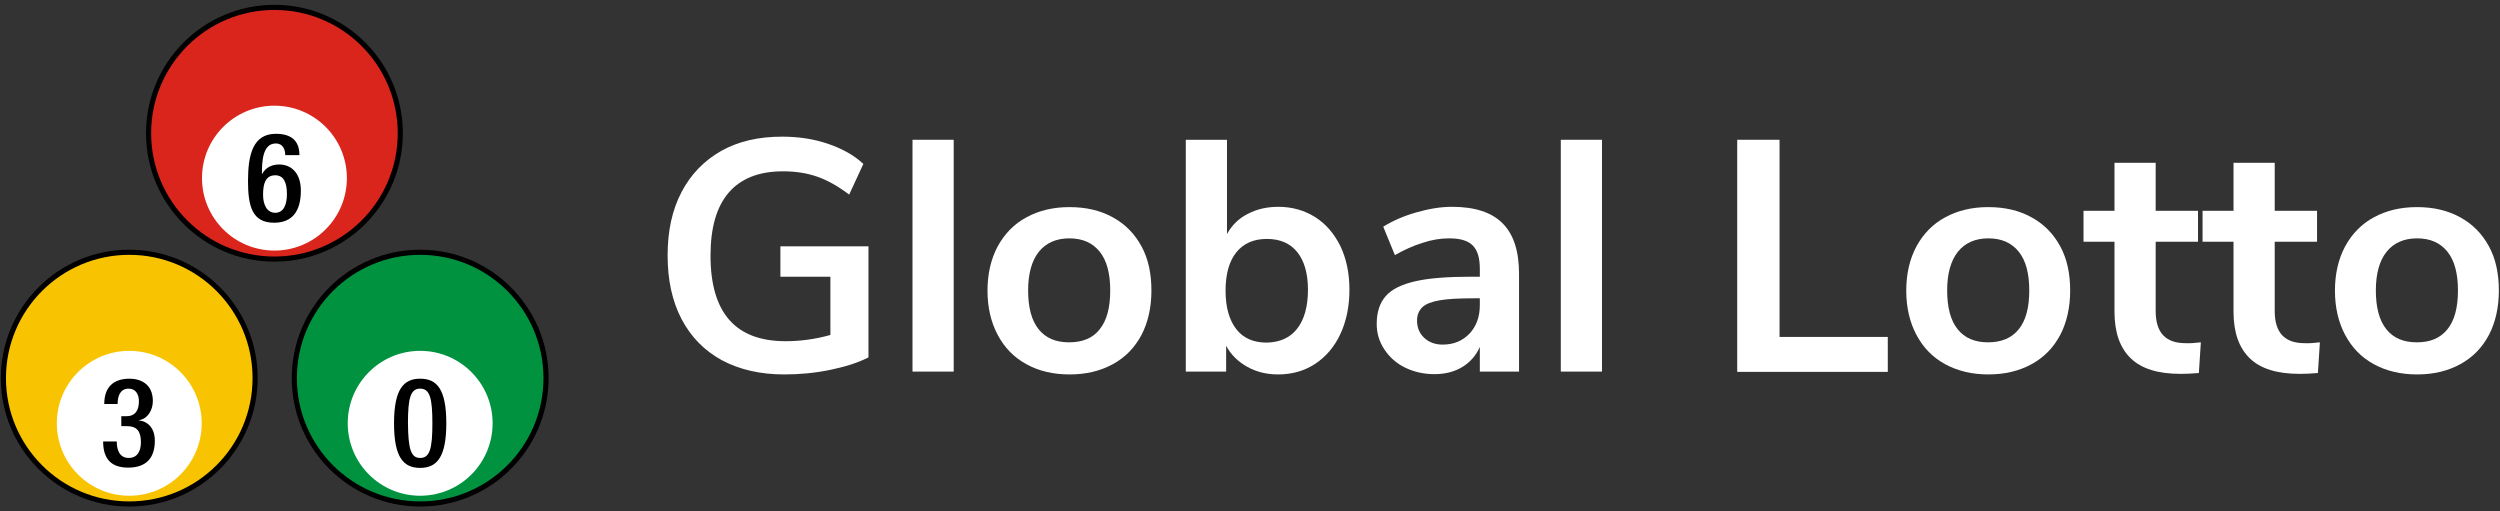 <?xml version="1.0" encoding="utf-8"?>
<!-- Generator: Adobe Illustrator 24.2.3, SVG Export Plug-In . SVG Version: 6.00 Build 0)  -->
<svg version="1.1" id="Layer_1" xmlns="http://www.w3.org/2000/svg" xmlns:xlink="http://www.w3.org/1999/xlink" x="0px" y="0px"
	 viewBox="0 0 880 180" style="enable-background:new 0 0 880 180;" xml:space="preserve">
<rect x="0" y="0" width="880" height="180" fill="#333333" stroke="none"/>
<style type="text/css">
	.st0{fill:#F8C300;}
	.st1{fill:#FFFFFF;}
	.st2{fill:#00923F;}
	.st3{fill:#DA251D;}
</style>
<g>
	<g>
		<g>
			<g>
				<circle cx="45.5" cy="133.1" r="45.2"/>
				<circle class="st0" cx="45.5" cy="133.1" r="43.4"/>
				<circle class="st1" cx="45.5" cy="149" r="25.5"/>
				<path d="M41.1,155.5c0,2.7,0.9,5.7,4.2,5.7c3.1,0,4.3-2.5,4.3-5.5c0-3.8-1.3-5.7-5-5.7h-1.9v-3.5h1.8c3.3,0,4.4-2.3,4.4-5.3
					c0-2.2-1-4.4-3.6-4.4c-3,0-3.9,2.6-3.9,5.4h-4.7c0-5.7,3-8.9,8.9-8.9c3.7,0,8.2,1.7,8.2,7.9c0,3.2-1.9,6.3-4.9,6.7v0.1
					c3.2,0.3,5.6,2.8,5.6,7.1c0,6.1-3,9.5-9.4,9.5c-5.6,0-8.8-2.7-8.8-9.2H41.1z"/>
			</g>
			<g>
				<circle cx="147.9" cy="133.1" r="45.2"/>
				<circle class="st2" cx="147.9" cy="133.1" r="43.4"/>
				<circle class="st1" cx="147.9" cy="149" r="25.5"/>
				<path d="M147.9,133.3c5.9,0,9.2,3.7,9.2,15.7c0,11.9-3.3,15.7-9.2,15.7c-5.9,0-9.2-3.7-9.2-15.7
					C138.7,137.1,142,133.3,147.9,133.3z M147.9,161.2c3.4,0,4.3-3.3,4.3-12.2c0-8.9-0.9-12.2-4.3-12.2s-4.3,3.3-4.3,12.2
					C143.7,158,144.6,161.2,147.9,161.2z"/>
			</g>
		</g>
		<g>
			<circle cx="96.6" cy="46.9" r="45.2"/>
			<circle class="st3" cx="96.6" cy="46.9" r="43.4"/>
			<circle class="st1" cx="96.6" cy="62.7" r="25.5"/>
			<path d="M100.4,54.5c0-1.8-0.8-4-3.3-4c-4.6,0-4.9,6.1-4.9,10.6l0.1,0.1c1.2-2.2,3.3-3.3,6-3.3c4.2,0,7.6,3,7.6,9.2
				c0,7.1-2.9,11.3-9.4,11.3c-7.8,0-9.2-5.9-9.2-14.7c0-9.2,1.7-16.6,9.8-16.6c5.4,0,8.3,2.4,8.3,7.5H100.4z M96.9,74.9
				c3,0,4.1-3,4.1-6.6c0-4.3-1.3-6.6-4.1-6.6c-3.6,0-4.3,3.2-4.3,6.9C92.6,72.1,94,74.9,96.9,74.9z"/>
		</g>
	</g>
	<g>
		<path class="st1" d="M305.7,86.7v39.1c-3.7,1.9-8.2,3.3-13.5,4.4c-5.3,1.1-10.7,1.6-16.2,1.6c-8.4,0-15.7-1.7-21.9-5
			c-6.2-3.4-10.9-8.2-14.2-14.5c-3.3-6.3-4.9-13.8-4.9-22.4c0-8.6,1.6-16,4.9-22.3c3.3-6.3,8-11.1,14-14.5c6.1-3.4,13.2-5,21.4-5
			c5.7,0,11.1,0.8,16.1,2.5c5,1.7,9.2,4,12.5,7.1l-5,10.8c-3.8-2.9-7.5-5-11.2-6.3c-3.7-1.3-7.7-1.9-12.1-1.9
			c-8.4,0-14.8,2.5-19.1,7.5c-4.3,5-6.4,12.4-6.4,22.2c0,20.1,8.8,30.1,26.4,30.1c5.2,0,10.5-0.7,15.8-2.2V97.4h-17.6V86.7H305.7z"
			/>
		<path class="st1" d="M321.2,130.8V49.2h14.5v81.6H321.2z"/>
		<path class="st1" d="M361.3,128.2c-4.4-2.4-7.7-5.8-10.1-10.3c-2.4-4.5-3.6-9.7-3.6-15.6c0-5.9,1.2-11.1,3.6-15.6
			c2.4-4.4,5.8-7.9,10.1-10.2c4.4-2.4,9.4-3.6,15.2-3.6c5.8,0,10.9,1.2,15.2,3.6c4.4,2.4,7.7,5.8,10.1,10.2
			c2.4,4.4,3.5,9.6,3.5,15.6c0,5.9-1.2,11.2-3.5,15.6c-2.4,4.5-5.7,7.9-10.1,10.3c-4.4,2.4-9.4,3.6-15.2,3.6
			C370.7,131.8,365.6,130.6,361.3,128.2z M387.1,115.9c2.5-3.1,3.7-7.6,3.7-13.7c0-5.9-1.2-10.5-3.7-13.6c-2.5-3.1-6-4.7-10.7-4.7
			c-4.6,0-8.2,1.6-10.7,4.7c-2.5,3.1-3.8,7.7-3.8,13.6c0,6,1.2,10.6,3.7,13.7c2.5,3.1,6,4.6,10.7,4.6
			C381.1,120.5,384.7,119,387.1,115.9z"/>
		<path class="st1" d="M462.9,76.4c3.8,2.4,6.7,5.8,8.9,10.2c2.1,4.4,3.2,9.5,3.2,15.4c0,5.9-1.1,11.1-3.2,15.6
			c-2.1,4.5-5.1,8-8.9,10.5c-3.8,2.5-8.2,3.7-13,3.7c-4.1,0-7.7-0.9-10.9-2.7c-3.2-1.8-5.7-4.2-7.4-7.4v9.1h-14.2V49.2h14.5v33.2
			c1.7-3.1,4.1-5.5,7.3-7.1c3.2-1.7,6.8-2.5,10.8-2.5C454.7,72.8,459.1,74,462.9,76.4z M456.6,115.7c2.5-3.2,3.8-7.8,3.8-13.7
			c0-5.8-1.3-10.2-3.8-13.3c-2.5-3.1-6.1-4.6-10.7-4.6c-4.6,0-8.2,1.6-10.7,4.7c-2.5,3.1-3.8,7.6-3.8,13.5c0,5.9,1.3,10.4,3.8,13.6
			c2.5,3.2,6.1,4.7,10.7,4.7C450.5,120.5,454.1,118.9,456.6,115.7z"/>
		<path class="st1" d="M528.9,78.6c3.9,3.9,5.8,9.8,5.8,17.8v34.4h-13.8v-8.7c-1.3,3-3.4,5.4-6.2,7.1c-2.8,1.7-6.1,2.5-9.8,2.5
			c-3.8,0-7.2-0.8-10.3-2.3c-3.1-1.5-5.5-3.7-7.3-6.4c-1.8-2.7-2.7-5.7-2.7-9c0-4.2,1.1-7.4,3.2-9.8c2.1-2.4,5.6-4.1,10.4-5.2
			c4.8-1.1,11.4-1.6,19.8-1.6h2.9v-2.7c0-3.9-0.8-6.6-2.5-8.3c-1.7-1.7-4.4-2.5-8.3-2.5c-3,0-6.2,0.5-9.4,1.6
			c-3.3,1-6.5,2.5-9.7,4.3l-4.1-10c3.2-2,7-3.7,11.5-5c4.5-1.3,8.7-2,12.7-2C519.1,72.8,525,74.7,528.9,78.6z M517.3,117.4
			c2.4-2.6,3.6-5.9,3.6-10V105h-2.1c-5.2,0-9.2,0.2-12,0.7c-2.9,0.5-4.9,1.3-6.1,2.4c-1.2,1.2-1.9,2.7-1.9,4.7
			c0,2.5,0.8,4.5,2.5,6.1c1.7,1.6,3.9,2.4,6.5,2.4C511.7,121.3,514.8,120,517.3,117.4z"/>
		<path class="st1" d="M549.4,130.8V49.2h14.5v81.6H549.4z"/>
		<path class="st1" d="M611.5,130.8V49.2h14.9v69.4h38.1v12.3H611.5z"/>
		<path class="st1" d="M684.7,128.2c-4.4-2.4-7.7-5.8-10.1-10.3c-2.4-4.5-3.6-9.7-3.6-15.6c0-5.9,1.2-11.1,3.6-15.6
			c2.4-4.4,5.8-7.9,10.1-10.2c4.4-2.4,9.4-3.6,15.2-3.6c5.8,0,10.9,1.2,15.2,3.6c4.4,2.4,7.7,5.8,10.1,10.2
			c2.4,4.4,3.5,9.6,3.5,15.6c0,5.9-1.2,11.2-3.5,15.6c-2.4,4.5-5.7,7.9-10.1,10.3c-4.4,2.4-9.4,3.6-15.2,3.6
			C694.2,131.8,689.1,130.6,684.7,128.2z M710.6,115.9c2.5-3.1,3.7-7.6,3.7-13.7c0-5.9-1.2-10.5-3.7-13.6c-2.5-3.1-6-4.7-10.7-4.7
			c-4.6,0-8.2,1.6-10.7,4.7c-2.5,3.1-3.8,7.7-3.8,13.6c0,6,1.2,10.6,3.7,13.7c2.5,3.1,6,4.6,10.7,4.6
			C704.5,120.5,708.1,119,710.6,115.9z"/>
		<path class="st1" d="M774.7,120.5l-0.7,10.8c-2.3,0.2-4.4,0.3-6.4,0.3c-8,0-13.8-1.8-17.6-5.5c-3.8-3.7-5.7-9.1-5.7-16.4V85.1
			h-10.9V74.2h10.9V57.3h14.5v16.9h14.9v10.9h-14.9v24.4c0,7.6,3.5,11.3,10.5,11.3C771,120.9,772.8,120.7,774.7,120.5z"/>
		<path class="st1" d="M816.6,120.5l-0.7,10.8c-2.3,0.2-4.4,0.3-6.4,0.3c-8,0-13.8-1.8-17.6-5.5c-3.8-3.7-5.7-9.1-5.7-16.4V85.1
			h-10.9V74.2h10.9V57.3h14.5v16.9h14.9v10.9h-14.9v24.4c0,7.6,3.5,11.3,10.5,11.3C812.9,120.9,814.7,120.7,816.6,120.5z"/>
		<path class="st1" d="M835.6,128.2c-4.4-2.4-7.7-5.8-10.1-10.3c-2.4-4.5-3.6-9.7-3.6-15.6c0-5.9,1.2-11.1,3.6-15.6
			c2.4-4.4,5.8-7.9,10.1-10.2c4.4-2.4,9.4-3.6,15.2-3.6c5.8,0,10.9,1.2,15.2,3.6c4.4,2.4,7.7,5.8,10.1,10.2
			c2.4,4.4,3.5,9.6,3.5,15.6c0,5.9-1.2,11.2-3.5,15.6c-2.4,4.5-5.7,7.9-10.1,10.3c-4.4,2.4-9.4,3.6-15.2,3.6
			C845.1,131.8,840,130.6,835.6,128.2z M861.5,115.9c2.5-3.1,3.7-7.6,3.7-13.7c0-5.9-1.2-10.5-3.7-13.6c-2.5-3.1-6-4.7-10.7-4.7
			c-4.6,0-8.2,1.6-10.7,4.7c-2.5,3.1-3.8,7.7-3.8,13.6c0,6,1.2,10.6,3.7,13.7c2.5,3.1,6,4.6,10.7,4.6
			C855.5,120.5,859,119,861.5,115.9z"/>
	</g>
</g>
</svg>
